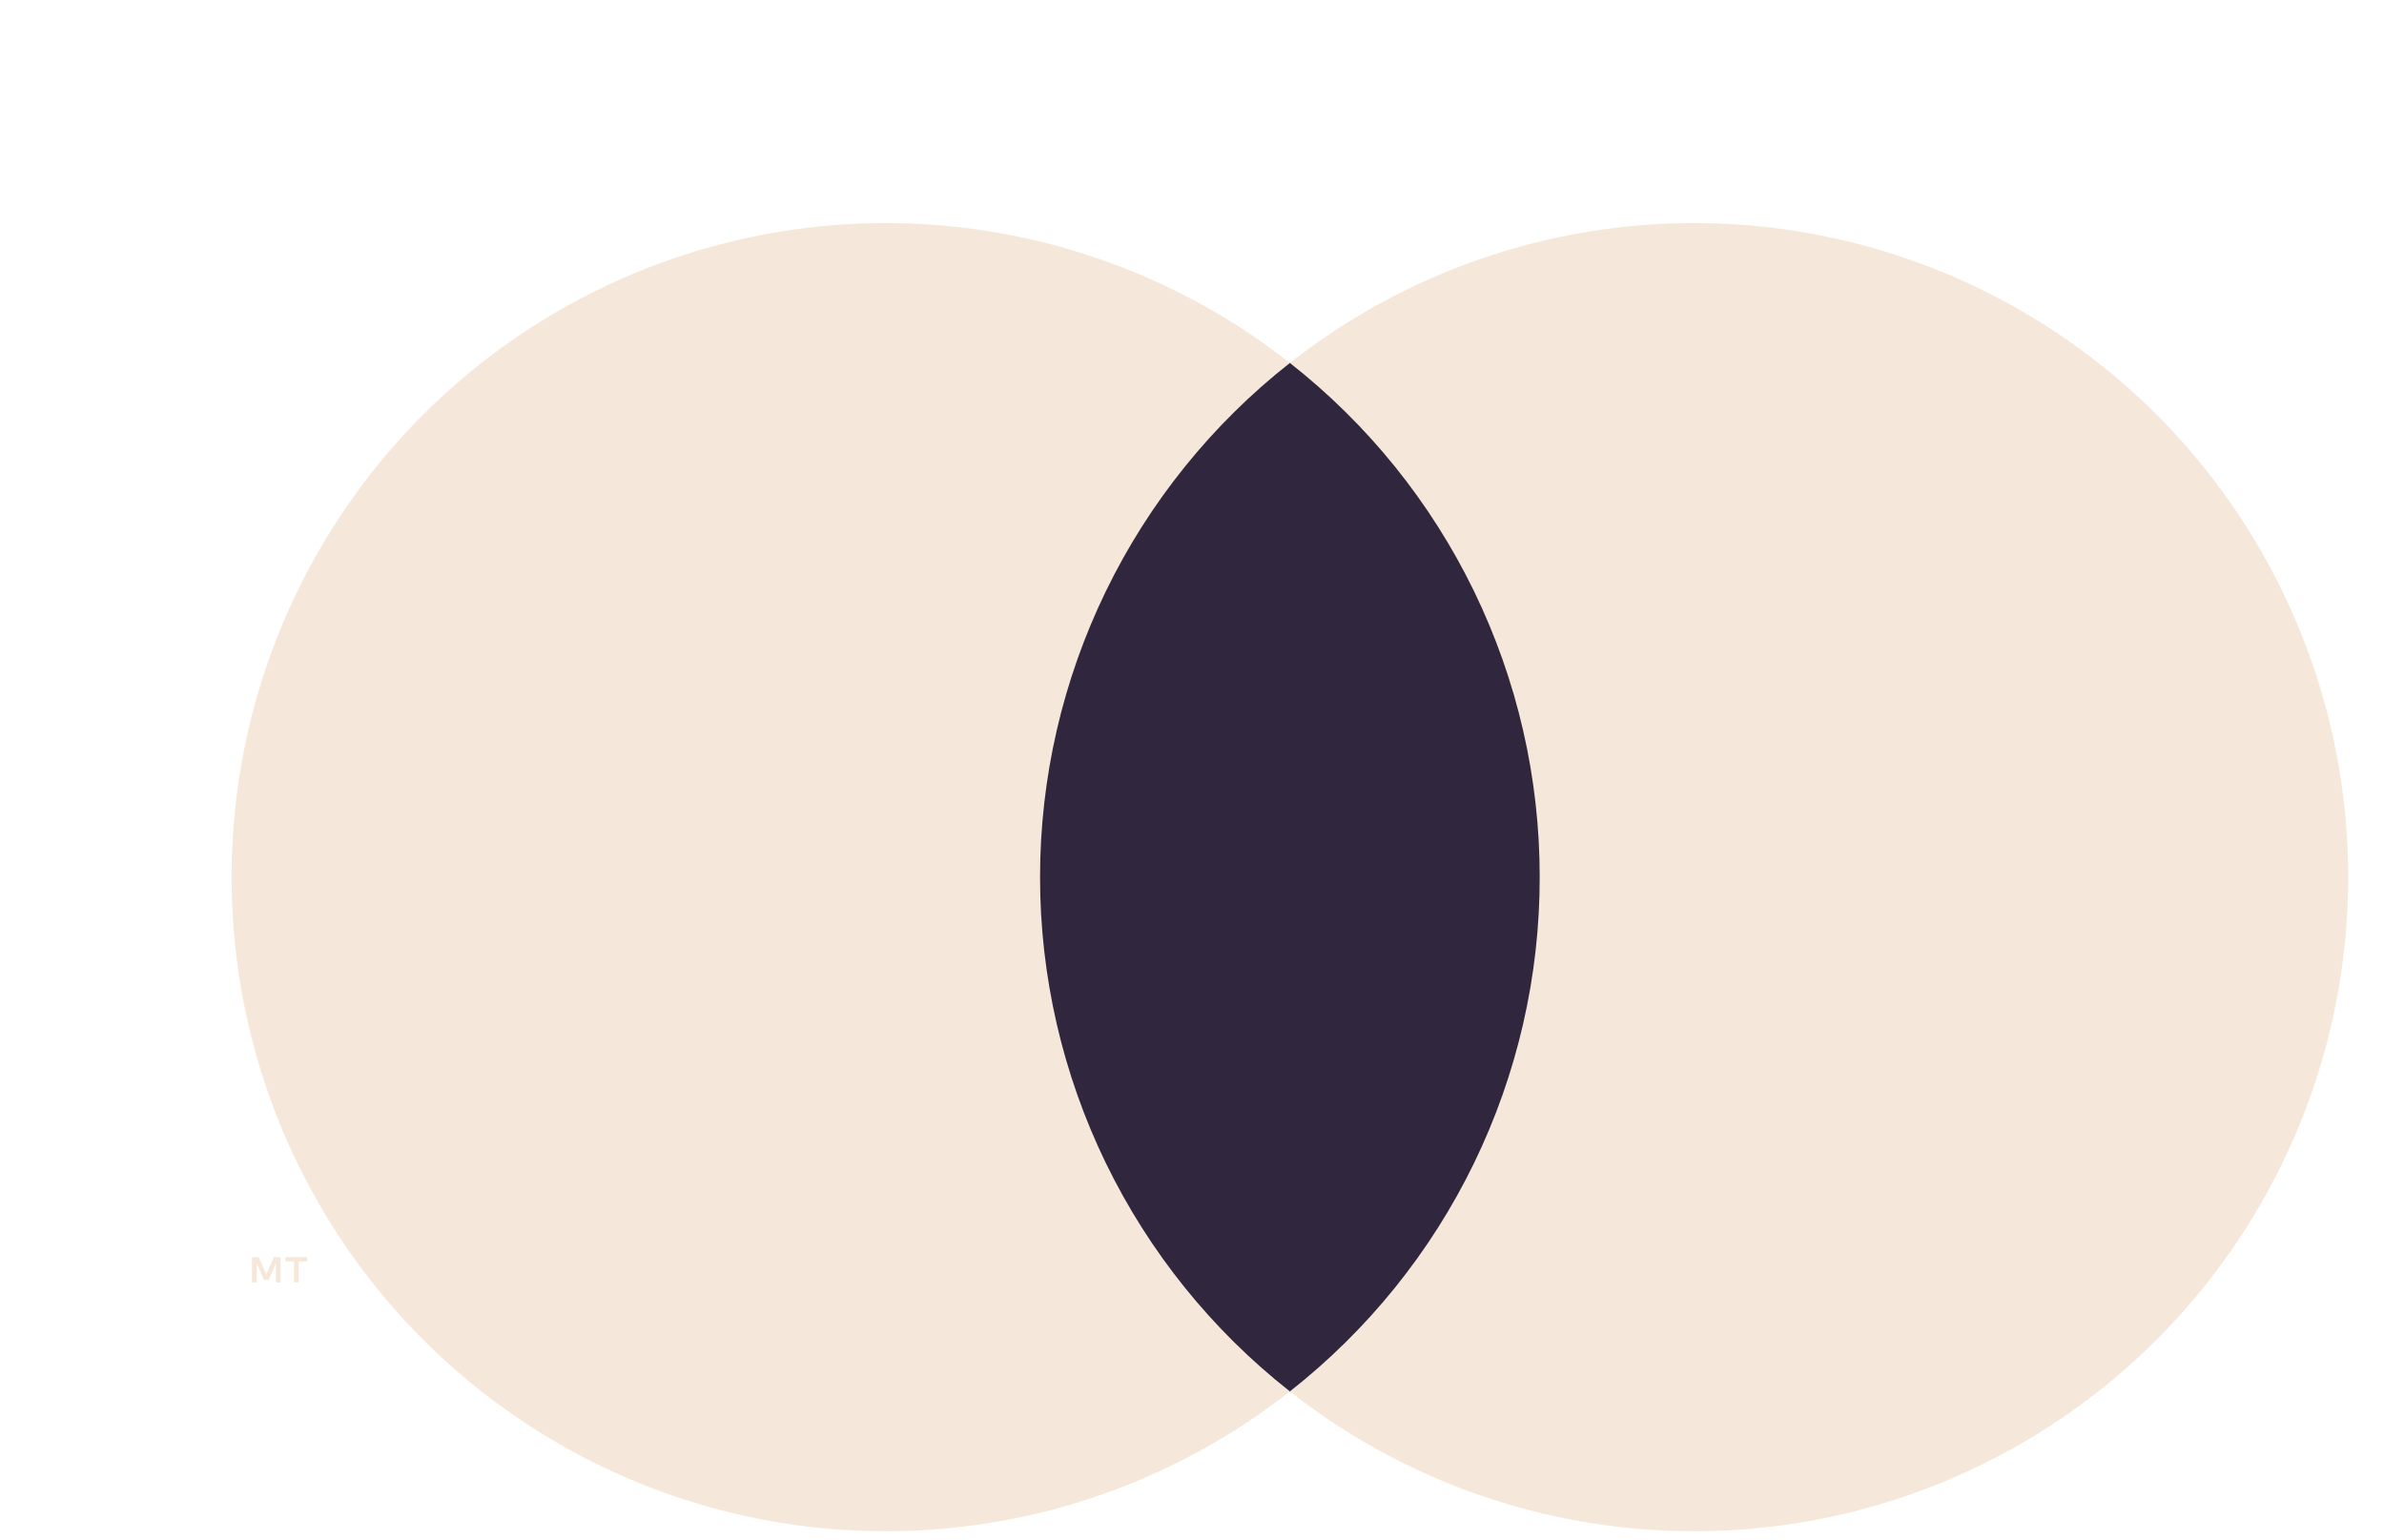 <svg width="65" height="42" viewBox="0 0 65 42" fill="none" xmlns="http://www.w3.org/2000/svg">
<path d="M27.366 9.896H42.972V37.939H27.366V9.896Z" fill="#30273E"/>
<path d="M41.98 23.917C41.982 21.216 41.37 18.55 40.19 16.121C39.01 13.692 37.292 11.563 35.168 9.896C37.799 7.828 40.959 6.542 44.286 6.184C47.613 5.827 50.974 6.413 53.984 7.876C56.994 9.339 59.531 11.618 61.307 14.455C63.082 17.292 64.024 20.571 64.024 23.917C64.024 27.264 63.082 30.543 61.307 33.379C59.531 36.216 56.994 38.496 53.984 39.958C50.974 41.421 47.613 42.007 44.286 41.65C40.959 41.293 37.799 40.007 35.168 37.939C37.292 36.271 39.01 34.142 40.19 31.713C41.37 29.284 41.982 26.618 41.98 23.917Z" fill="#F5E8DA"/>
<path d="M6.314 23.917C6.314 27.264 7.255 30.542 9.03 33.379C10.806 36.216 13.343 38.496 16.353 39.958C19.363 41.421 22.724 42.007 26.051 41.65C29.378 41.293 32.538 40.007 35.169 37.939C33.046 36.27 31.33 34.14 30.15 31.711C28.97 29.282 28.357 26.617 28.357 23.917C28.357 21.217 28.97 18.552 30.15 16.123C31.33 13.694 33.046 11.565 35.169 9.896C32.538 7.828 29.378 6.541 26.051 6.184C22.724 5.827 19.363 6.413 16.353 7.876C13.343 9.339 10.806 11.618 9.03 14.455C7.255 17.292 6.314 20.571 6.314 23.917Z" fill="#F5E8DA"/>
<path d="M8.016 34.968V34.394H7.784V34.277H8.374V34.394H8.142V34.968H8.016ZM6.871 34.968V34.276H7.052L7.26 34.752L7.468 34.276H7.648V34.968H7.521V34.446L7.326 34.896H7.194L6.999 34.445V34.968H6.871Z" fill="#F5E8DA"/>
</svg>

